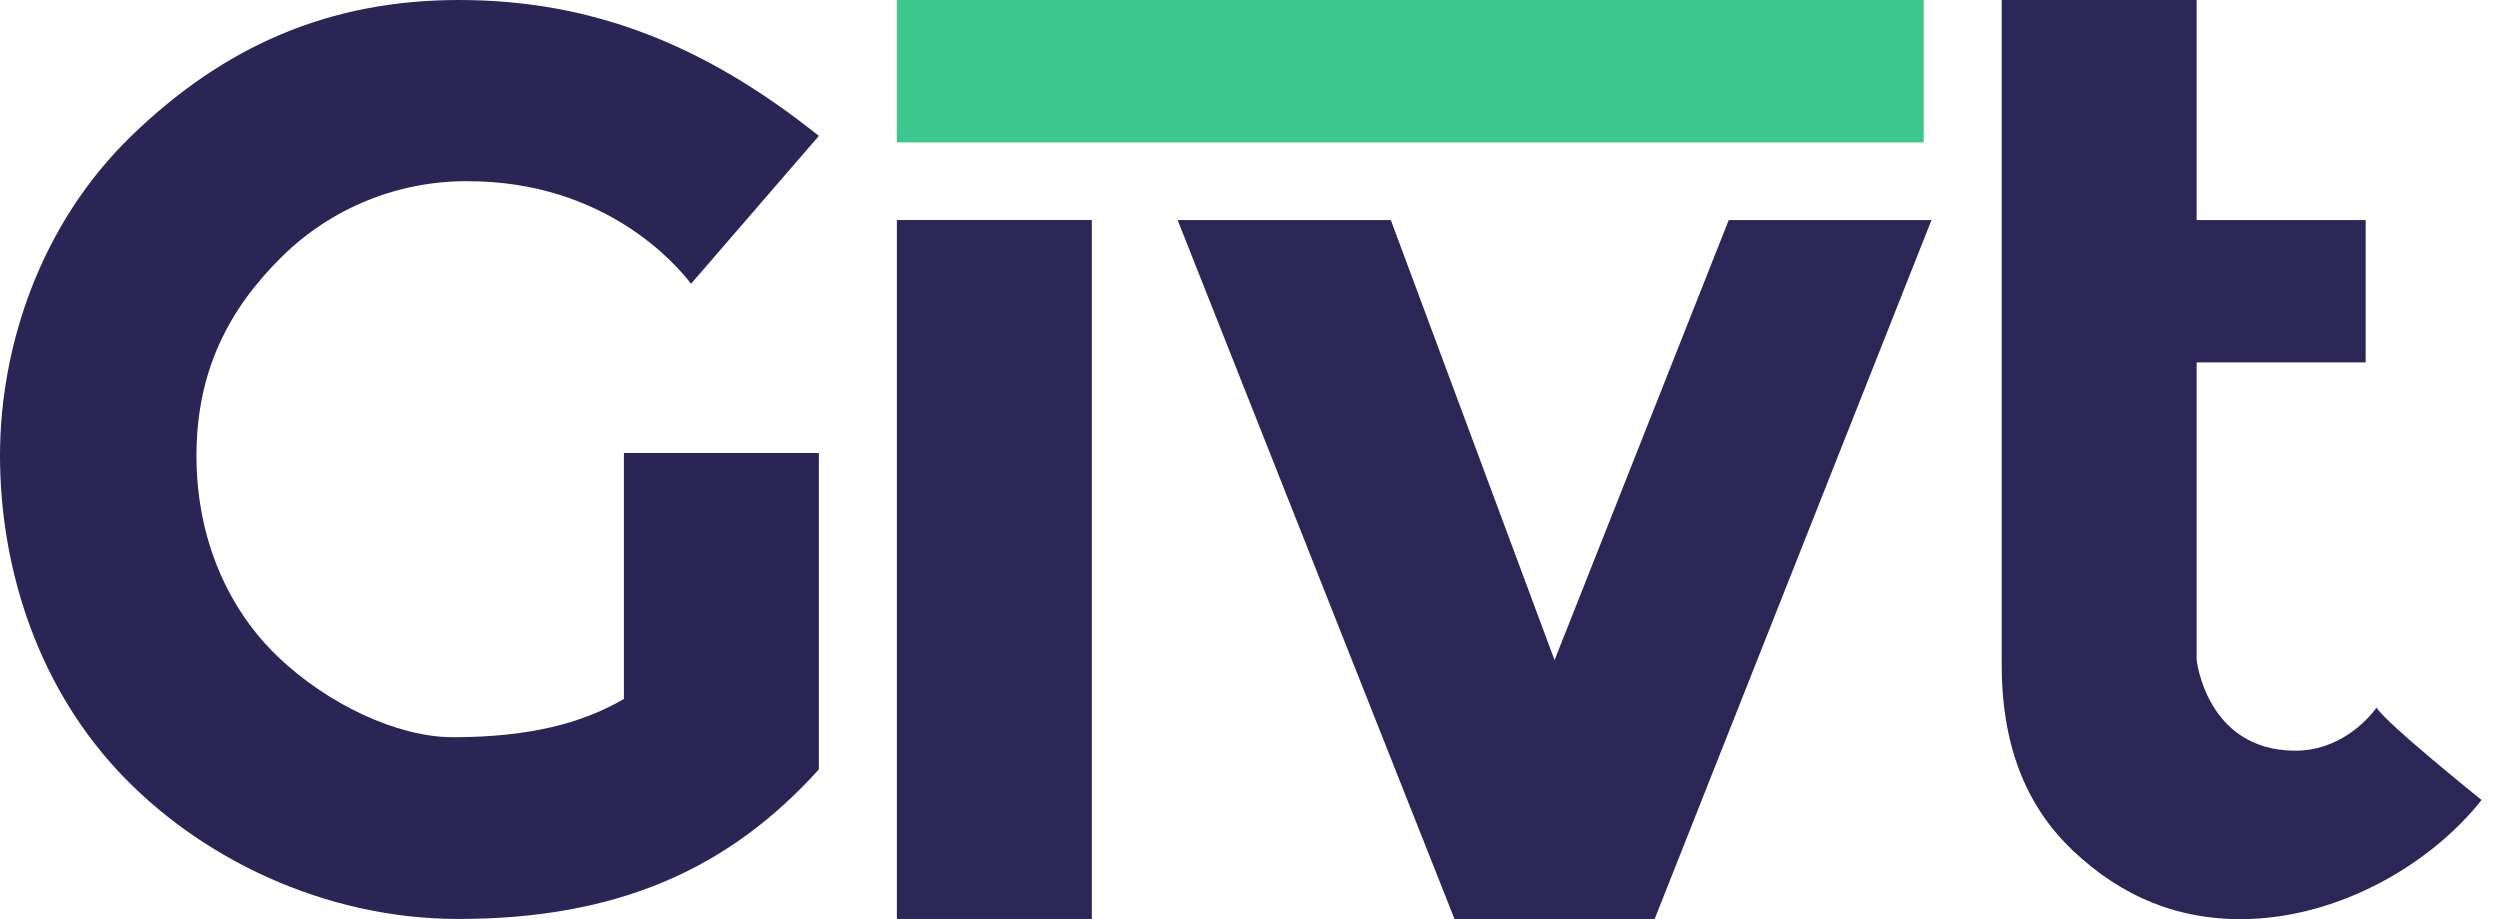 <svg width="68" height="25" viewBox="0 0 68 25" fill="none" xmlns="http://www.w3.org/2000/svg">
<g clip-path="url(#clip0_48_3)">
<path d="M52.325 0H24.395V3.873H52.325V0Z" fill="#3CC78C"/>
<path fill-rule="evenodd" clip-rule="evenodd" d="M16.97 12.322H22.273V20.928C19.826 23.64 16.794 24.996 12.463 24.996C8.839 24.996 5.399 23.347 3.17 20.928C0.942 18.51 0 15.314 0 12.392C0 9.47 1.067 6.127 3.573 3.697C6.08 1.266 8.936 0 12.478 0C16.021 0 19.097 1.157 22.273 3.697L18.796 7.719C18.422 7.227 16.483 4.929 12.728 4.929C11.792 4.922 10.863 5.1 9.996 5.451C9.129 5.802 8.34 6.32 7.674 6.975C6.237 8.389 5.344 10.078 5.344 12.392C5.344 14.706 6.238 16.604 7.569 17.873C8.901 19.142 10.797 20.052 12.319 20.052C14.347 20.052 15.814 19.69 16.97 19.011V12.322Z" fill="#2B2556"/>
<path d="M29.698 5.985H24.395V24.996H29.698V5.985Z" fill="#2B2656"/>
<path fill-rule="evenodd" clip-rule="evenodd" d="M59.749 9.857V17.955C59.749 17.955 60.015 20.394 62.401 20.419C63.573 20.431 64.346 19.653 64.643 19.247C64.876 19.653 67.499 21.76 67.499 21.76C66.103 23.52 63.67 24.908 61.195 24.996C59.271 25.064 57.696 24.38 56.388 23.141C55.08 21.903 54.425 20.22 54.446 17.955V0H59.749V5.985H64.346V9.857H59.749Z" fill="#2B2656"/>
<path fill-rule="evenodd" clip-rule="evenodd" d="M39.562 24.996L32.031 5.985H37.83L42.284 17.955L47.022 5.985H52.537L45.007 24.996H39.562Z" fill="#2B2656"/>
</g>
<defs>
<clipPath id="clip0_48_3">
<rect width="67.5" height="25" fill="white"/>
</clipPath>
</defs>
</svg>
